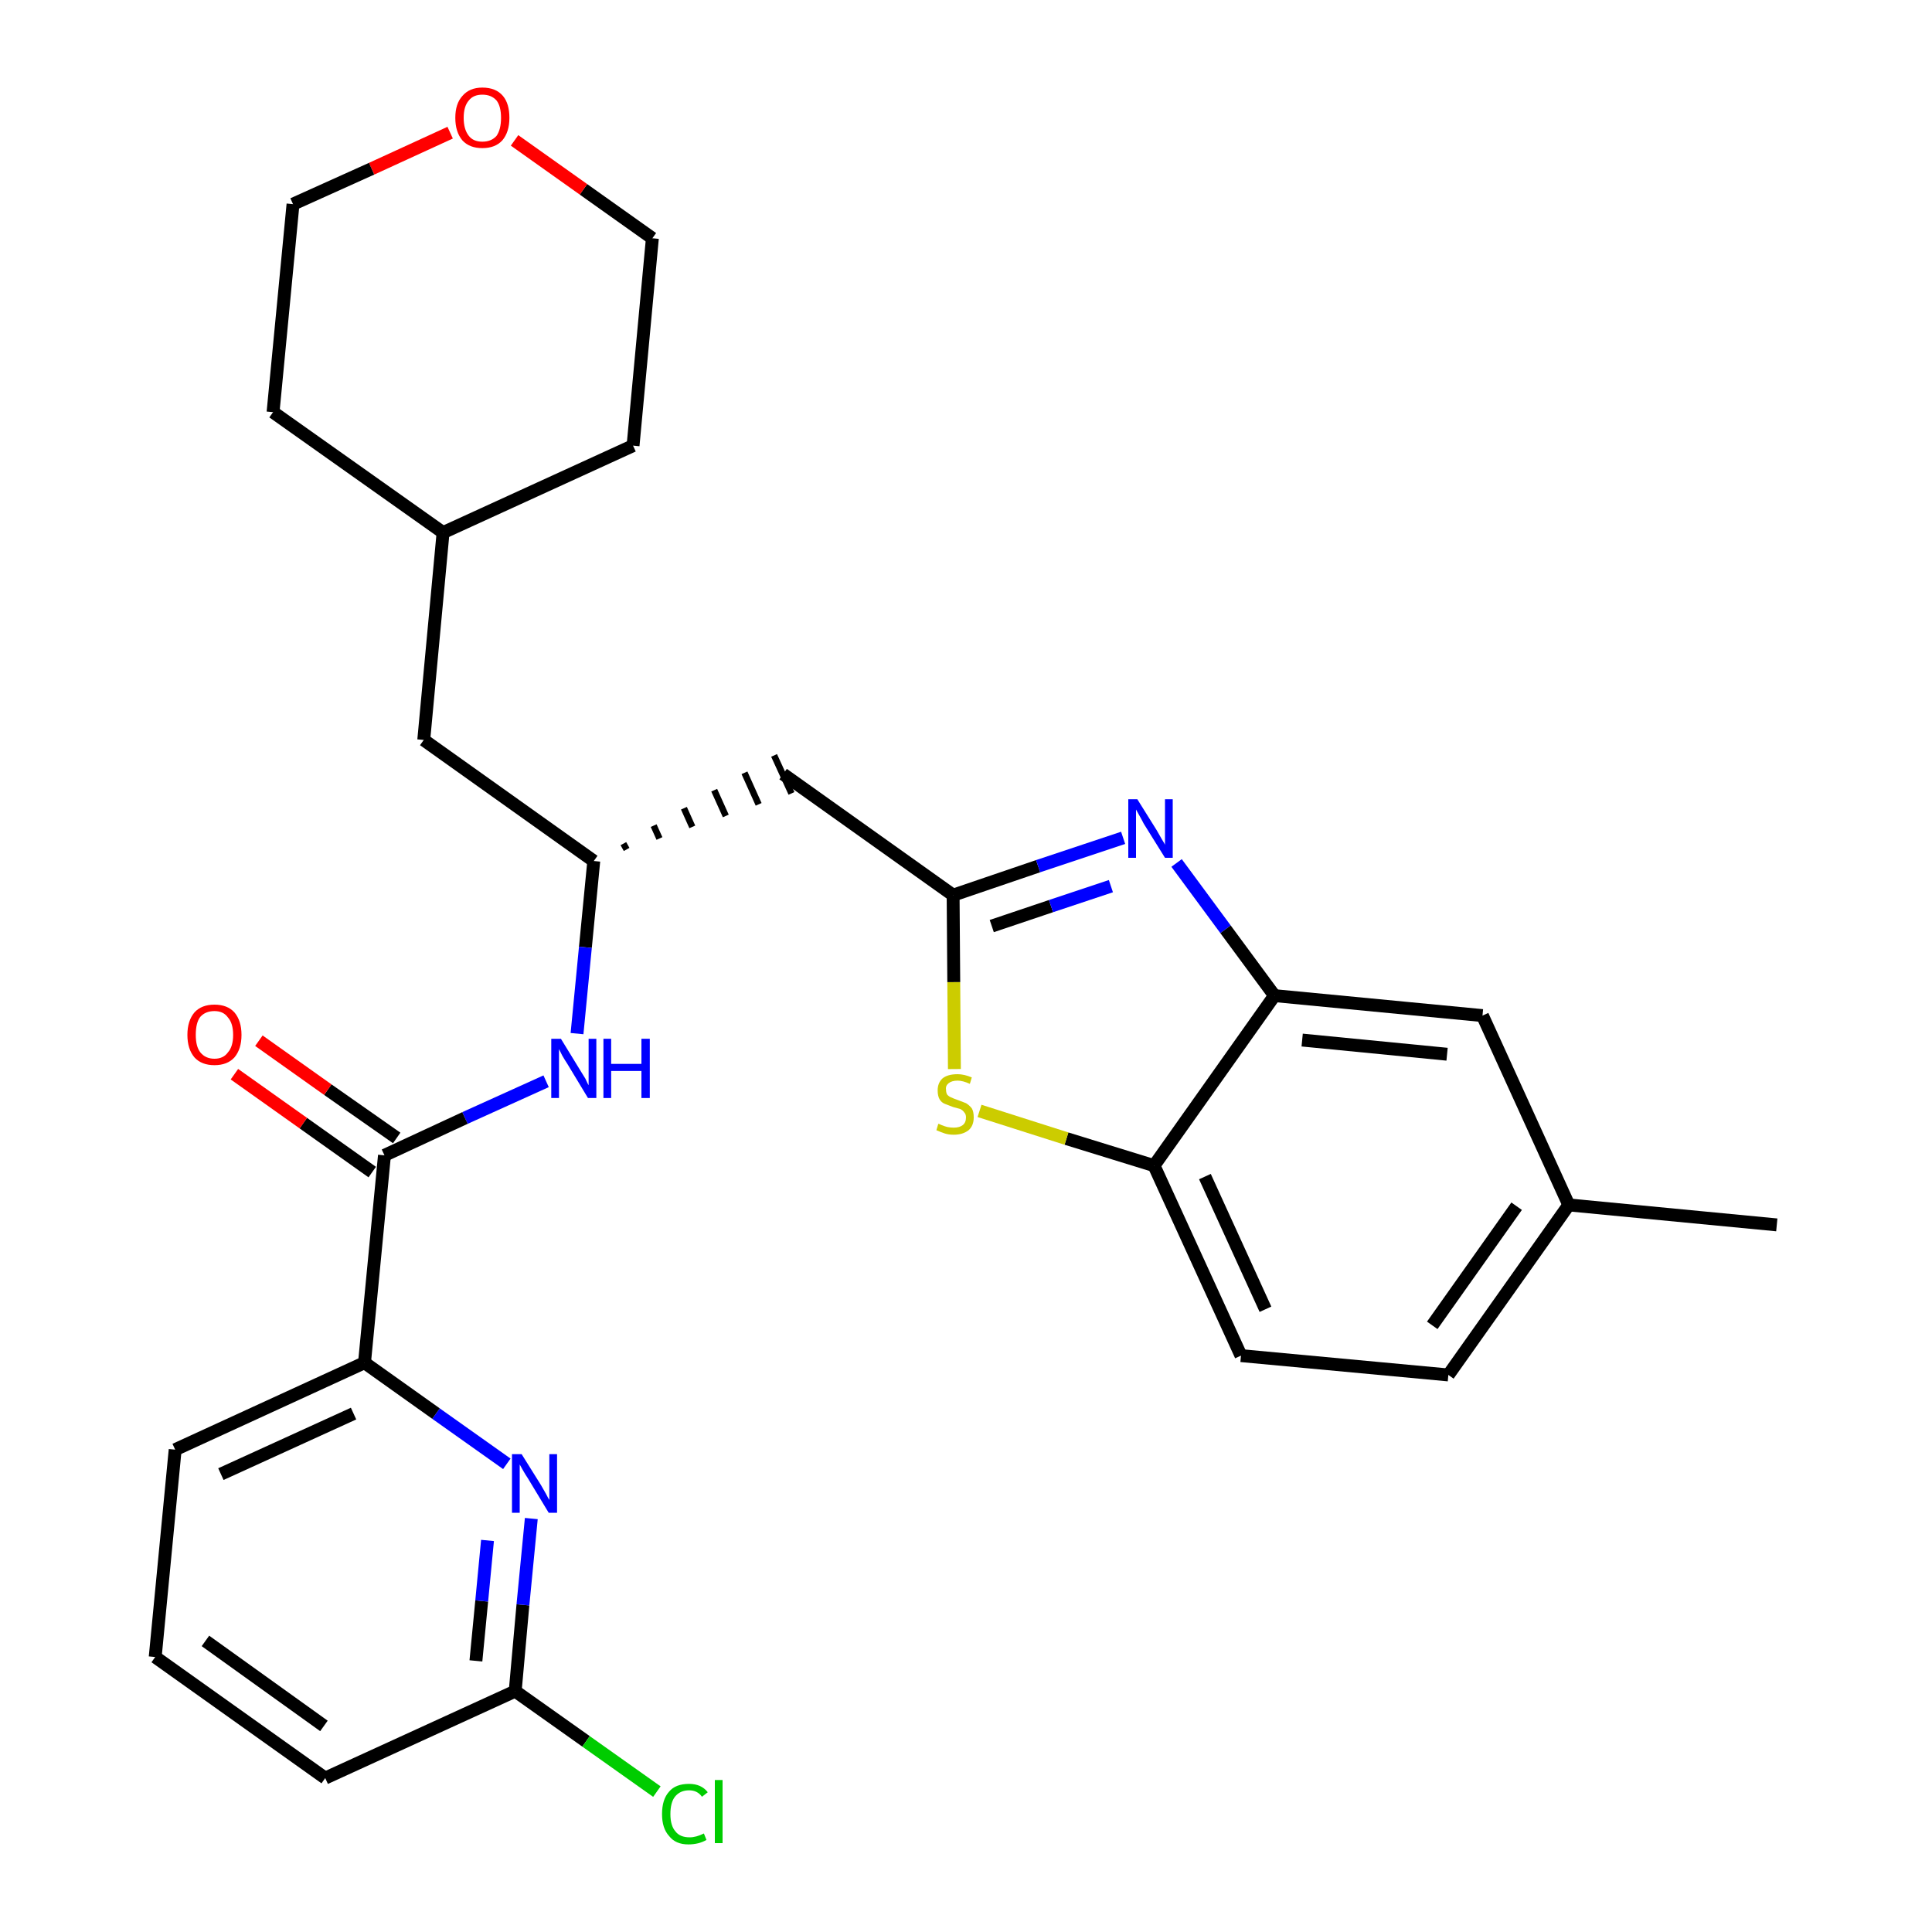 <?xml version='1.0' encoding='iso-8859-1'?>
<svg version='1.1' baseProfile='full'
              xmlns='http://www.w3.org/2000/svg'
                      xmlns:rdkit='http://www.rdkit.org/xml'
                      xmlns:xlink='http://www.w3.org/1999/xlink'
                  xml:space='preserve'
width='300px' height='300px' viewBox='0 0 300 300'>
<!-- END OF HEADER -->
<path class='bond-0 atom-0 atom-1' d='M 275.9,190.2 L 243.6,187.1' style='fill:none;fill-rule:evenodd;stroke:#000000;stroke-width:2.0px;stroke-linecap:butt;stroke-linejoin:miter;stroke-opacity:1' />
<path class='bond-1 atom-1 atom-2' d='M 243.6,187.1 L 224.9,213.5' style='fill:none;fill-rule:evenodd;stroke:#000000;stroke-width:2.0px;stroke-linecap:butt;stroke-linejoin:miter;stroke-opacity:1' />
<path class='bond-1 atom-1 atom-2' d='M 235.5,187.3 L 222.4,205.8' style='fill:none;fill-rule:evenodd;stroke:#000000;stroke-width:2.0px;stroke-linecap:butt;stroke-linejoin:miter;stroke-opacity:1' />
<path class='bond-28 atom-28 atom-1' d='M 230.2,157.7 L 243.6,187.1' style='fill:none;fill-rule:evenodd;stroke:#000000;stroke-width:2.0px;stroke-linecap:butt;stroke-linejoin:miter;stroke-opacity:1' />
<path class='bond-2 atom-2 atom-3' d='M 224.9,213.5 L 192.7,210.5' style='fill:none;fill-rule:evenodd;stroke:#000000;stroke-width:2.0px;stroke-linecap:butt;stroke-linejoin:miter;stroke-opacity:1' />
<path class='bond-3 atom-3 atom-4' d='M 192.7,210.5 L 179.2,181.0' style='fill:none;fill-rule:evenodd;stroke:#000000;stroke-width:2.0px;stroke-linecap:butt;stroke-linejoin:miter;stroke-opacity:1' />
<path class='bond-3 atom-3 atom-4' d='M 196.5,203.3 L 187.1,182.7' style='fill:none;fill-rule:evenodd;stroke:#000000;stroke-width:2.0px;stroke-linecap:butt;stroke-linejoin:miter;stroke-opacity:1' />
<path class='bond-4 atom-4 atom-5' d='M 179.2,181.0 L 165.6,176.8' style='fill:none;fill-rule:evenodd;stroke:#000000;stroke-width:2.0px;stroke-linecap:butt;stroke-linejoin:miter;stroke-opacity:1' />
<path class='bond-4 atom-4 atom-5' d='M 165.6,176.8 L 152.1,172.5' style='fill:none;fill-rule:evenodd;stroke:#CCCC00;stroke-width:2.0px;stroke-linecap:butt;stroke-linejoin:miter;stroke-opacity:1' />
<path class='bond-29 atom-27 atom-4' d='M 197.9,154.6 L 179.2,181.0' style='fill:none;fill-rule:evenodd;stroke:#000000;stroke-width:2.0px;stroke-linecap:butt;stroke-linejoin:miter;stroke-opacity:1' />
<path class='bond-5 atom-5 atom-6' d='M 148.2,166.0 L 148.1,152.5' style='fill:none;fill-rule:evenodd;stroke:#CCCC00;stroke-width:2.0px;stroke-linecap:butt;stroke-linejoin:miter;stroke-opacity:1' />
<path class='bond-5 atom-5 atom-6' d='M 148.1,152.5 L 148.0,139.0' style='fill:none;fill-rule:evenodd;stroke:#000000;stroke-width:2.0px;stroke-linecap:butt;stroke-linejoin:miter;stroke-opacity:1' />
<path class='bond-6 atom-6 atom-7' d='M 148.0,139.0 L 121.6,120.2' style='fill:none;fill-rule:evenodd;stroke:#000000;stroke-width:2.0px;stroke-linecap:butt;stroke-linejoin:miter;stroke-opacity:1' />
<path class='bond-25 atom-6 atom-26' d='M 148.0,139.0 L 161.2,134.5' style='fill:none;fill-rule:evenodd;stroke:#000000;stroke-width:2.0px;stroke-linecap:butt;stroke-linejoin:miter;stroke-opacity:1' />
<path class='bond-25 atom-6 atom-26' d='M 161.2,134.5 L 174.4,130.1' style='fill:none;fill-rule:evenodd;stroke:#0000FF;stroke-width:2.0px;stroke-linecap:butt;stroke-linejoin:miter;stroke-opacity:1' />
<path class='bond-25 atom-6 atom-26' d='M 154.0,143.8 L 163.2,140.7' style='fill:none;fill-rule:evenodd;stroke:#000000;stroke-width:2.0px;stroke-linecap:butt;stroke-linejoin:miter;stroke-opacity:1' />
<path class='bond-25 atom-6 atom-26' d='M 163.2,140.7 L 172.5,137.6' style='fill:none;fill-rule:evenodd;stroke:#0000FF;stroke-width:2.0px;stroke-linecap:butt;stroke-linejoin:miter;stroke-opacity:1' />
<path class='bond-7 atom-8 atom-7' d='M 97.3,131.9 L 96.8,131.0' style='fill:none;fill-rule:evenodd;stroke:#000000;stroke-width:1.0px;stroke-linecap:butt;stroke-linejoin:miter;stroke-opacity:1' />
<path class='bond-7 atom-8 atom-7' d='M 102.4,130.2 L 101.5,128.2' style='fill:none;fill-rule:evenodd;stroke:#000000;stroke-width:1.0px;stroke-linecap:butt;stroke-linejoin:miter;stroke-opacity:1' />
<path class='bond-7 atom-8 atom-7' d='M 107.5,128.4 L 106.2,125.5' style='fill:none;fill-rule:evenodd;stroke:#000000;stroke-width:1.0px;stroke-linecap:butt;stroke-linejoin:miter;stroke-opacity:1' />
<path class='bond-7 atom-8 atom-7' d='M 112.7,126.7 L 110.9,122.7' style='fill:none;fill-rule:evenodd;stroke:#000000;stroke-width:1.0px;stroke-linecap:butt;stroke-linejoin:miter;stroke-opacity:1' />
<path class='bond-7 atom-8 atom-7' d='M 117.8,124.9 L 115.6,120.0' style='fill:none;fill-rule:evenodd;stroke:#000000;stroke-width:1.0px;stroke-linecap:butt;stroke-linejoin:miter;stroke-opacity:1' />
<path class='bond-7 atom-8 atom-7' d='M 122.9,123.2 L 120.2,117.3' style='fill:none;fill-rule:evenodd;stroke:#000000;stroke-width:1.0px;stroke-linecap:butt;stroke-linejoin:miter;stroke-opacity:1' />
<path class='bond-8 atom-8 atom-9' d='M 92.2,133.7 L 65.8,114.9' style='fill:none;fill-rule:evenodd;stroke:#000000;stroke-width:2.0px;stroke-linecap:butt;stroke-linejoin:miter;stroke-opacity:1' />
<path class='bond-15 atom-8 atom-16' d='M 92.2,133.7 L 90.9,147.1' style='fill:none;fill-rule:evenodd;stroke:#000000;stroke-width:2.0px;stroke-linecap:butt;stroke-linejoin:miter;stroke-opacity:1' />
<path class='bond-15 atom-8 atom-16' d='M 90.9,147.1 L 89.6,160.5' style='fill:none;fill-rule:evenodd;stroke:#0000FF;stroke-width:2.0px;stroke-linecap:butt;stroke-linejoin:miter;stroke-opacity:1' />
<path class='bond-9 atom-9 atom-10' d='M 65.8,114.9 L 68.8,82.7' style='fill:none;fill-rule:evenodd;stroke:#000000;stroke-width:2.0px;stroke-linecap:butt;stroke-linejoin:miter;stroke-opacity:1' />
<path class='bond-10 atom-10 atom-11' d='M 68.8,82.7 L 98.3,69.2' style='fill:none;fill-rule:evenodd;stroke:#000000;stroke-width:2.0px;stroke-linecap:butt;stroke-linejoin:miter;stroke-opacity:1' />
<path class='bond-30 atom-15 atom-10' d='M 42.4,64.0 L 68.8,82.7' style='fill:none;fill-rule:evenodd;stroke:#000000;stroke-width:2.0px;stroke-linecap:butt;stroke-linejoin:miter;stroke-opacity:1' />
<path class='bond-11 atom-11 atom-12' d='M 98.3,69.2 L 101.3,37.0' style='fill:none;fill-rule:evenodd;stroke:#000000;stroke-width:2.0px;stroke-linecap:butt;stroke-linejoin:miter;stroke-opacity:1' />
<path class='bond-12 atom-12 atom-13' d='M 101.3,37.0 L 90.6,29.4' style='fill:none;fill-rule:evenodd;stroke:#000000;stroke-width:2.0px;stroke-linecap:butt;stroke-linejoin:miter;stroke-opacity:1' />
<path class='bond-12 atom-12 atom-13' d='M 90.6,29.4 L 79.9,21.8' style='fill:none;fill-rule:evenodd;stroke:#FF0000;stroke-width:2.0px;stroke-linecap:butt;stroke-linejoin:miter;stroke-opacity:1' />
<path class='bond-13 atom-13 atom-14' d='M 69.9,20.6 L 57.7,26.2' style='fill:none;fill-rule:evenodd;stroke:#FF0000;stroke-width:2.0px;stroke-linecap:butt;stroke-linejoin:miter;stroke-opacity:1' />
<path class='bond-13 atom-13 atom-14' d='M 57.7,26.2 L 45.5,31.7' style='fill:none;fill-rule:evenodd;stroke:#000000;stroke-width:2.0px;stroke-linecap:butt;stroke-linejoin:miter;stroke-opacity:1' />
<path class='bond-14 atom-14 atom-15' d='M 45.5,31.7 L 42.4,64.0' style='fill:none;fill-rule:evenodd;stroke:#000000;stroke-width:2.0px;stroke-linecap:butt;stroke-linejoin:miter;stroke-opacity:1' />
<path class='bond-16 atom-16 atom-17' d='M 84.8,167.9 L 72.2,173.6' style='fill:none;fill-rule:evenodd;stroke:#0000FF;stroke-width:2.0px;stroke-linecap:butt;stroke-linejoin:miter;stroke-opacity:1' />
<path class='bond-16 atom-16 atom-17' d='M 72.2,173.6 L 59.7,179.4' style='fill:none;fill-rule:evenodd;stroke:#000000;stroke-width:2.0px;stroke-linecap:butt;stroke-linejoin:miter;stroke-opacity:1' />
<path class='bond-17 atom-17 atom-18' d='M 61.6,176.7 L 50.9,169.2' style='fill:none;fill-rule:evenodd;stroke:#000000;stroke-width:2.0px;stroke-linecap:butt;stroke-linejoin:miter;stroke-opacity:1' />
<path class='bond-17 atom-17 atom-18' d='M 50.9,169.2 L 40.2,161.6' style='fill:none;fill-rule:evenodd;stroke:#FF0000;stroke-width:2.0px;stroke-linecap:butt;stroke-linejoin:miter;stroke-opacity:1' />
<path class='bond-17 atom-17 atom-18' d='M 57.8,182.0 L 47.1,174.4' style='fill:none;fill-rule:evenodd;stroke:#000000;stroke-width:2.0px;stroke-linecap:butt;stroke-linejoin:miter;stroke-opacity:1' />
<path class='bond-17 atom-17 atom-18' d='M 47.1,174.4 L 36.4,166.8' style='fill:none;fill-rule:evenodd;stroke:#FF0000;stroke-width:2.0px;stroke-linecap:butt;stroke-linejoin:miter;stroke-opacity:1' />
<path class='bond-18 atom-17 atom-19' d='M 59.7,179.4 L 56.6,211.6' style='fill:none;fill-rule:evenodd;stroke:#000000;stroke-width:2.0px;stroke-linecap:butt;stroke-linejoin:miter;stroke-opacity:1' />
<path class='bond-19 atom-19 atom-20' d='M 56.6,211.6 L 27.2,225.1' style='fill:none;fill-rule:evenodd;stroke:#000000;stroke-width:2.0px;stroke-linecap:butt;stroke-linejoin:miter;stroke-opacity:1' />
<path class='bond-19 atom-19 atom-20' d='M 54.9,219.5 L 34.3,228.9' style='fill:none;fill-rule:evenodd;stroke:#000000;stroke-width:2.0px;stroke-linecap:butt;stroke-linejoin:miter;stroke-opacity:1' />
<path class='bond-31 atom-25 atom-19' d='M 78.7,227.3 L 67.7,219.5' style='fill:none;fill-rule:evenodd;stroke:#0000FF;stroke-width:2.0px;stroke-linecap:butt;stroke-linejoin:miter;stroke-opacity:1' />
<path class='bond-31 atom-25 atom-19' d='M 67.7,219.5 L 56.6,211.6' style='fill:none;fill-rule:evenodd;stroke:#000000;stroke-width:2.0px;stroke-linecap:butt;stroke-linejoin:miter;stroke-opacity:1' />
<path class='bond-20 atom-20 atom-21' d='M 27.2,225.1 L 24.1,257.3' style='fill:none;fill-rule:evenodd;stroke:#000000;stroke-width:2.0px;stroke-linecap:butt;stroke-linejoin:miter;stroke-opacity:1' />
<path class='bond-21 atom-21 atom-22' d='M 24.1,257.3 L 50.5,276.1' style='fill:none;fill-rule:evenodd;stroke:#000000;stroke-width:2.0px;stroke-linecap:butt;stroke-linejoin:miter;stroke-opacity:1' />
<path class='bond-21 atom-21 atom-22' d='M 31.9,254.8 L 50.3,268.0' style='fill:none;fill-rule:evenodd;stroke:#000000;stroke-width:2.0px;stroke-linecap:butt;stroke-linejoin:miter;stroke-opacity:1' />
<path class='bond-22 atom-22 atom-23' d='M 50.5,276.1 L 80.0,262.6' style='fill:none;fill-rule:evenodd;stroke:#000000;stroke-width:2.0px;stroke-linecap:butt;stroke-linejoin:miter;stroke-opacity:1' />
<path class='bond-23 atom-23 atom-24' d='M 80.0,262.6 L 91.0,270.4' style='fill:none;fill-rule:evenodd;stroke:#000000;stroke-width:2.0px;stroke-linecap:butt;stroke-linejoin:miter;stroke-opacity:1' />
<path class='bond-23 atom-23 atom-24' d='M 91.0,270.4 L 102.0,278.2' style='fill:none;fill-rule:evenodd;stroke:#00CC00;stroke-width:2.0px;stroke-linecap:butt;stroke-linejoin:miter;stroke-opacity:1' />
<path class='bond-24 atom-23 atom-25' d='M 80.0,262.6 L 81.2,249.2' style='fill:none;fill-rule:evenodd;stroke:#000000;stroke-width:2.0px;stroke-linecap:butt;stroke-linejoin:miter;stroke-opacity:1' />
<path class='bond-24 atom-23 atom-25' d='M 81.2,249.2 L 82.5,235.8' style='fill:none;fill-rule:evenodd;stroke:#0000FF;stroke-width:2.0px;stroke-linecap:butt;stroke-linejoin:miter;stroke-opacity:1' />
<path class='bond-24 atom-23 atom-25' d='M 73.9,257.9 L 74.8,248.6' style='fill:none;fill-rule:evenodd;stroke:#000000;stroke-width:2.0px;stroke-linecap:butt;stroke-linejoin:miter;stroke-opacity:1' />
<path class='bond-24 atom-23 atom-25' d='M 74.8,248.6 L 75.7,239.2' style='fill:none;fill-rule:evenodd;stroke:#0000FF;stroke-width:2.0px;stroke-linecap:butt;stroke-linejoin:miter;stroke-opacity:1' />
<path class='bond-26 atom-26 atom-27' d='M 182.7,134.0 L 190.3,144.3' style='fill:none;fill-rule:evenodd;stroke:#0000FF;stroke-width:2.0px;stroke-linecap:butt;stroke-linejoin:miter;stroke-opacity:1' />
<path class='bond-26 atom-26 atom-27' d='M 190.3,144.3 L 197.9,154.6' style='fill:none;fill-rule:evenodd;stroke:#000000;stroke-width:2.0px;stroke-linecap:butt;stroke-linejoin:miter;stroke-opacity:1' />
<path class='bond-27 atom-27 atom-28' d='M 197.9,154.6 L 230.2,157.7' style='fill:none;fill-rule:evenodd;stroke:#000000;stroke-width:2.0px;stroke-linecap:butt;stroke-linejoin:miter;stroke-opacity:1' />
<path class='bond-27 atom-27 atom-28' d='M 202.2,161.5 L 224.7,163.7' style='fill:none;fill-rule:evenodd;stroke:#000000;stroke-width:2.0px;stroke-linecap:butt;stroke-linejoin:miter;stroke-opacity:1' />
<path  class='atom-5' d='M 145.7 174.5
Q 145.8 174.5, 146.2 174.7
Q 146.7 174.9, 147.1 175.0
Q 147.6 175.1, 148.1 175.1
Q 149.0 175.1, 149.5 174.7
Q 150.0 174.3, 150.0 173.5
Q 150.0 173.0, 149.7 172.7
Q 149.5 172.4, 149.1 172.2
Q 148.7 172.1, 148.0 171.9
Q 147.2 171.6, 146.7 171.4
Q 146.2 171.2, 145.9 170.7
Q 145.6 170.2, 145.6 169.3
Q 145.6 168.2, 146.3 167.5
Q 147.1 166.8, 148.7 166.8
Q 149.7 166.8, 150.9 167.3
L 150.6 168.3
Q 149.5 167.8, 148.7 167.8
Q 147.8 167.8, 147.3 168.2
Q 146.8 168.6, 146.9 169.2
Q 146.9 169.7, 147.1 170.0
Q 147.4 170.3, 147.7 170.4
Q 148.1 170.6, 148.7 170.8
Q 149.5 171.1, 150.0 171.3
Q 150.5 171.6, 150.9 172.1
Q 151.2 172.6, 151.2 173.5
Q 151.2 174.8, 150.4 175.5
Q 149.5 176.2, 148.1 176.2
Q 147.3 176.2, 146.7 176.0
Q 146.1 175.8, 145.4 175.5
L 145.7 174.5
' fill='#CCCC00'/>
<path  class='atom-13' d='M 70.7 18.3
Q 70.7 16.1, 71.8 14.9
Q 72.9 13.6, 74.9 13.6
Q 77.0 13.6, 78.1 14.9
Q 79.1 16.1, 79.1 18.3
Q 79.1 20.5, 78.0 21.8
Q 76.9 23.0, 74.9 23.0
Q 72.9 23.0, 71.8 21.8
Q 70.7 20.5, 70.7 18.3
M 74.9 22.0
Q 76.3 22.0, 77.1 21.1
Q 77.8 20.1, 77.8 18.3
Q 77.8 16.5, 77.1 15.6
Q 76.3 14.7, 74.9 14.7
Q 73.5 14.7, 72.8 15.6
Q 72.0 16.5, 72.0 18.3
Q 72.0 20.1, 72.8 21.1
Q 73.5 22.0, 74.9 22.0
' fill='#FF0000'/>
<path  class='atom-16' d='M 87.1 161.3
L 90.1 166.2
Q 90.4 166.7, 90.9 167.5
Q 91.3 168.4, 91.4 168.5
L 91.4 161.3
L 92.6 161.3
L 92.6 170.5
L 91.3 170.5
L 88.1 165.2
Q 87.7 164.6, 87.3 163.9
Q 86.9 163.1, 86.8 162.9
L 86.8 170.5
L 85.6 170.5
L 85.6 161.3
L 87.1 161.3
' fill='#0000FF'/>
<path  class='atom-16' d='M 93.7 161.3
L 94.9 161.3
L 94.9 165.2
L 99.6 165.2
L 99.6 161.3
L 100.9 161.3
L 100.9 170.5
L 99.6 170.5
L 99.6 166.3
L 94.9 166.3
L 94.9 170.5
L 93.7 170.5
L 93.7 161.3
' fill='#0000FF'/>
<path  class='atom-18' d='M 29.1 160.7
Q 29.1 158.5, 30.2 157.2
Q 31.3 156.0, 33.3 156.0
Q 35.3 156.0, 36.4 157.2
Q 37.5 158.5, 37.5 160.7
Q 37.5 162.9, 36.4 164.2
Q 35.3 165.4, 33.3 165.4
Q 31.3 165.4, 30.2 164.2
Q 29.1 162.9, 29.1 160.7
M 33.3 164.4
Q 34.7 164.4, 35.4 163.4
Q 36.2 162.5, 36.2 160.7
Q 36.2 158.9, 35.4 158.0
Q 34.7 157.0, 33.3 157.0
Q 31.9 157.0, 31.1 157.9
Q 30.4 158.8, 30.4 160.7
Q 30.4 162.5, 31.1 163.4
Q 31.9 164.4, 33.3 164.4
' fill='#FF0000'/>
<path  class='atom-24' d='M 102.8 281.7
Q 102.8 279.4, 103.9 278.2
Q 104.9 277.0, 107.0 277.0
Q 108.9 277.0, 109.9 278.3
L 109.0 279.0
Q 108.3 278.0, 107.0 278.0
Q 105.6 278.0, 104.8 279.0
Q 104.1 279.9, 104.1 281.7
Q 104.1 283.5, 104.9 284.4
Q 105.6 285.3, 107.1 285.3
Q 108.1 285.3, 109.3 284.7
L 109.7 285.7
Q 109.2 286.0, 108.5 286.2
Q 107.7 286.4, 106.9 286.4
Q 104.9 286.4, 103.9 285.1
Q 102.8 283.9, 102.8 281.7
' fill='#00CC00'/>
<path  class='atom-24' d='M 111.0 276.4
L 112.2 276.4
L 112.2 286.2
L 111.0 286.2
L 111.0 276.4
' fill='#00CC00'/>
<path  class='atom-25' d='M 81.0 225.8
L 84.0 230.6
Q 84.3 231.1, 84.8 232.0
Q 85.2 232.8, 85.3 232.9
L 85.3 225.8
L 86.5 225.8
L 86.5 234.9
L 85.2 234.9
L 82.0 229.6
Q 81.6 229.0, 81.2 228.3
Q 80.8 227.6, 80.7 227.4
L 80.7 234.9
L 79.5 234.9
L 79.5 225.8
L 81.0 225.8
' fill='#0000FF'/>
<path  class='atom-26' d='M 176.6 124.1
L 179.6 128.9
Q 179.9 129.4, 180.4 130.3
Q 180.9 131.1, 180.9 131.2
L 180.9 124.1
L 182.1 124.1
L 182.1 133.2
L 180.9 133.2
L 177.6 127.9
Q 177.3 127.3, 176.9 126.6
Q 176.5 125.9, 176.4 125.7
L 176.4 133.2
L 175.2 133.2
L 175.2 124.1
L 176.6 124.1
' fill='#0000FF'/>
</svg>
